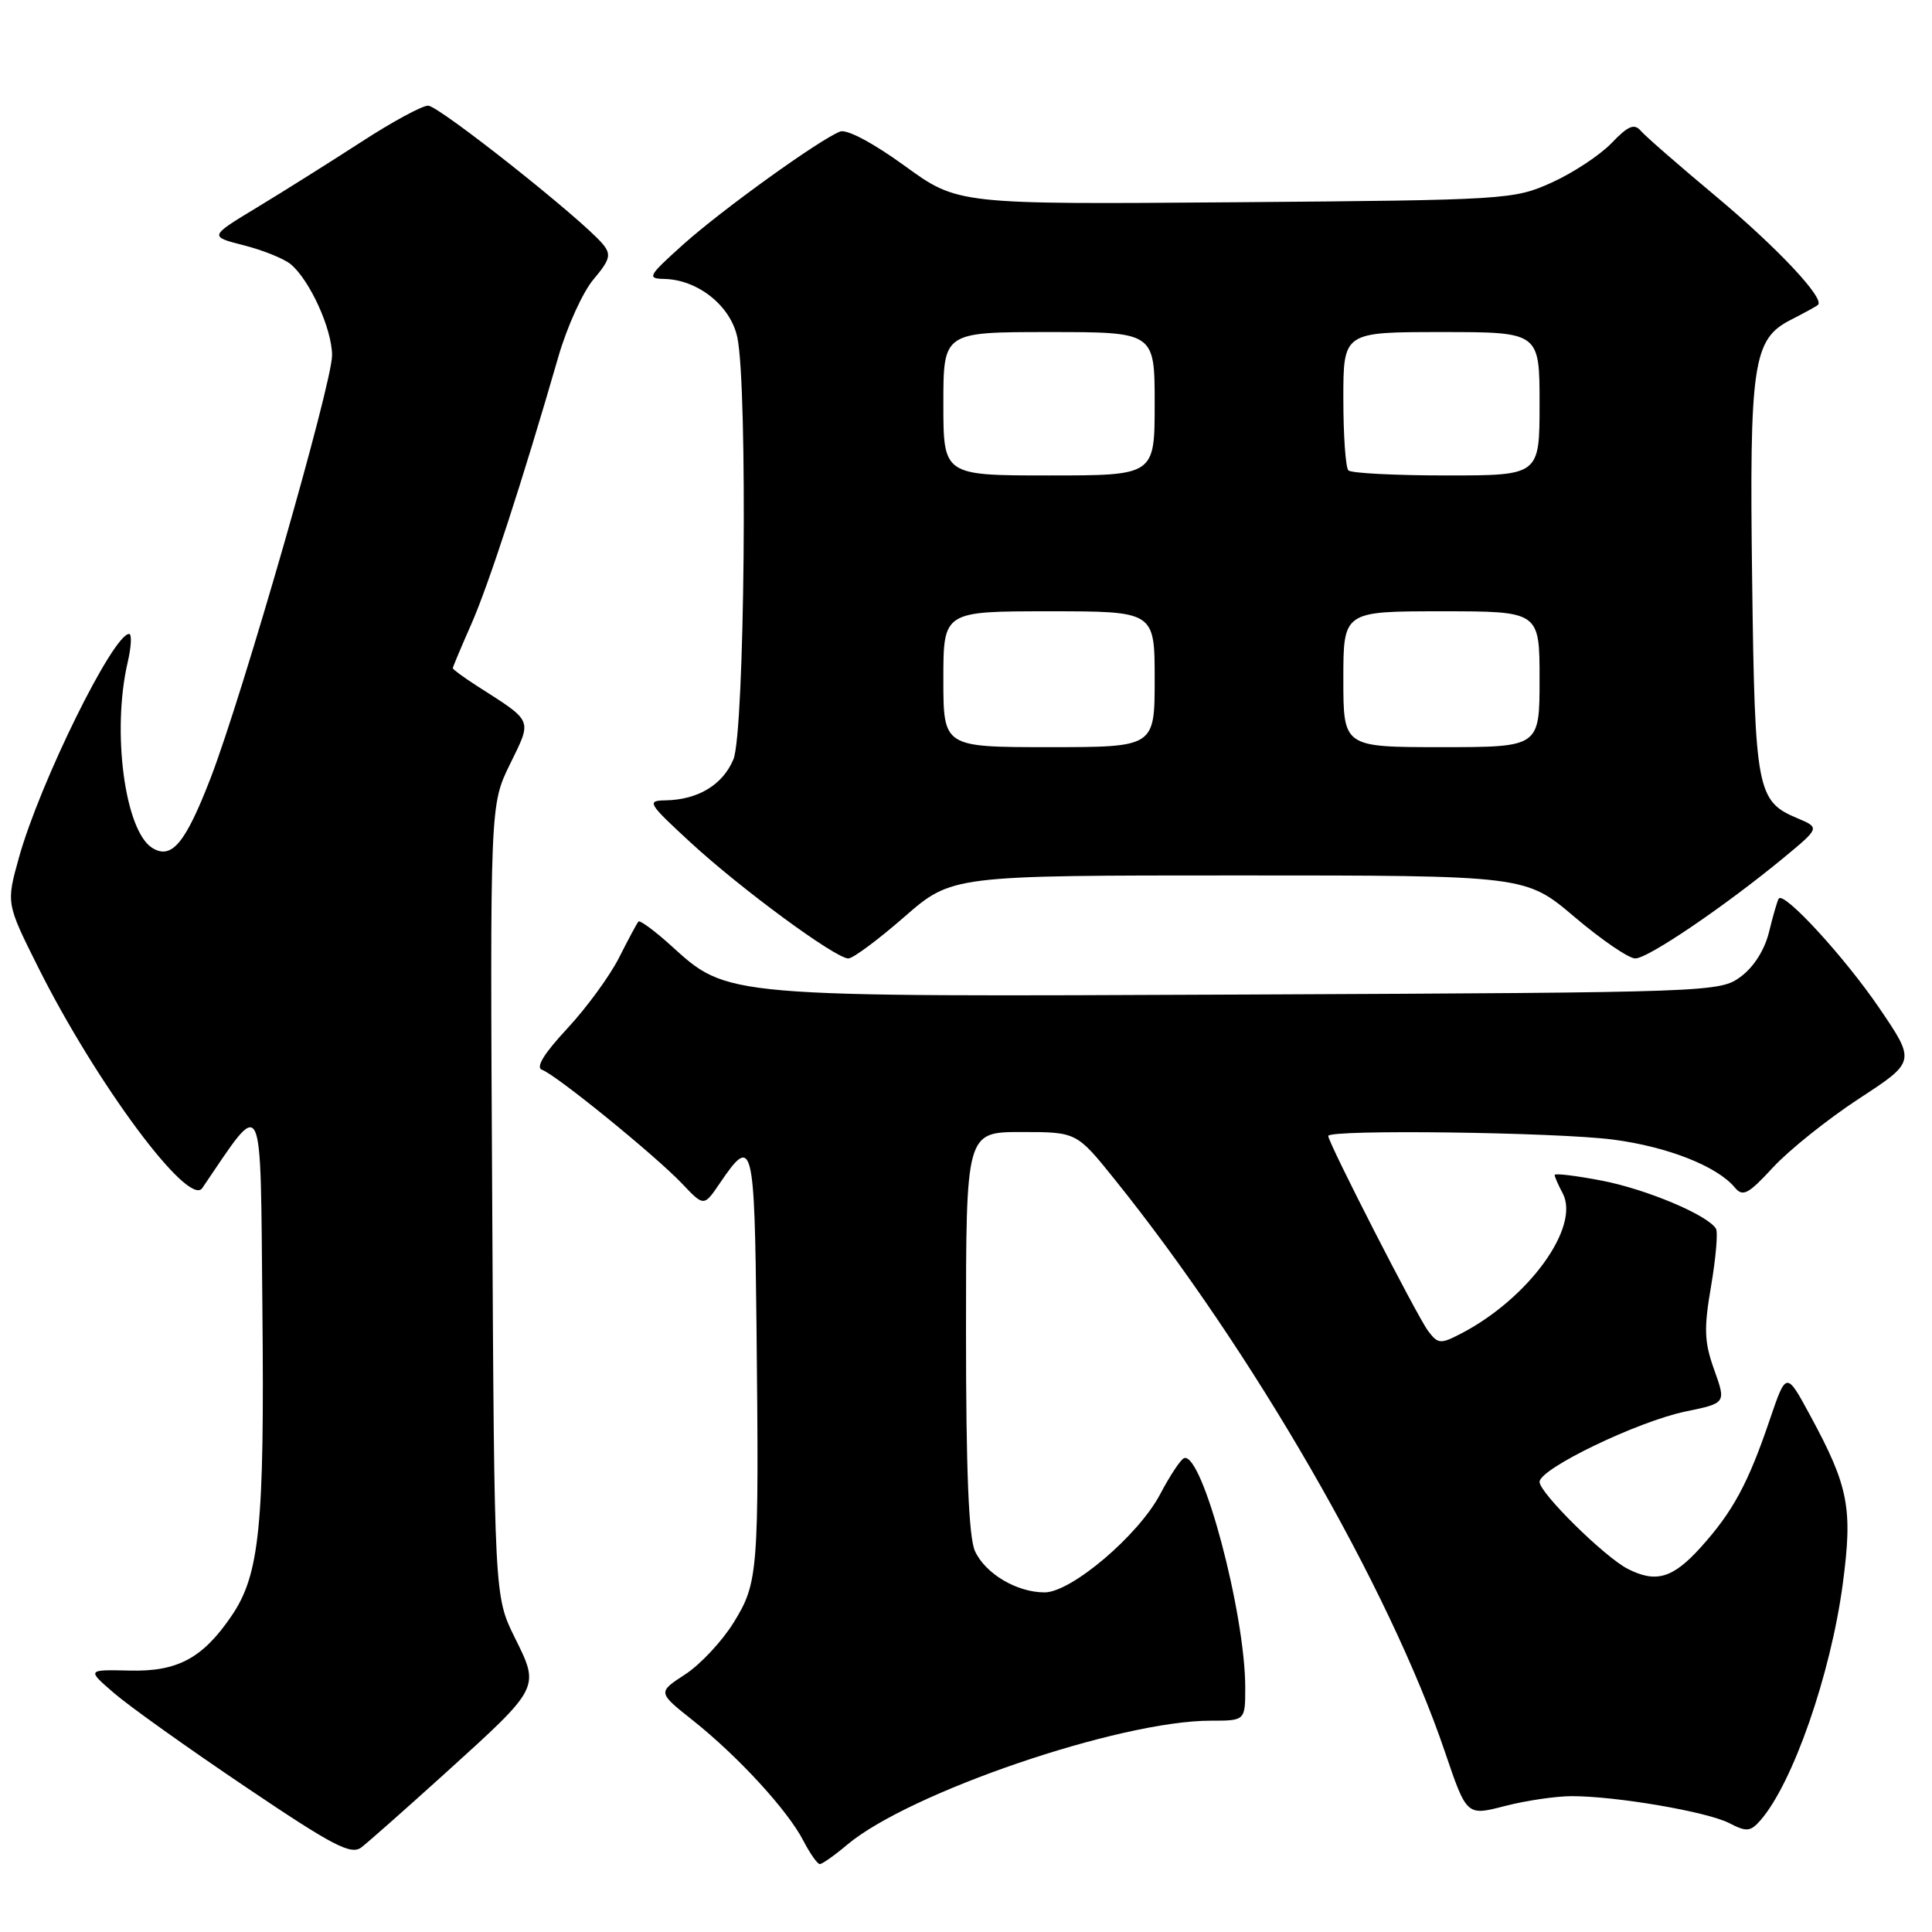 <?xml version="1.0" encoding="UTF-8" standalone="no"?>
<!DOCTYPE svg PUBLIC "-//W3C//DTD SVG 1.1//EN" "http://www.w3.org/Graphics/SVG/1.1/DTD/svg11.dtd" >
<svg xmlns="http://www.w3.org/2000/svg" xmlns:xlink="http://www.w3.org/1999/xlink" version="1.1" viewBox="0 0 256 256">
 <g >
 <path fill="currentColor"
d=" M 112.25 244.44 C 120.48 237.52 148.36 228.00 160.42 228.00 C 165.00 228.00 165.00 228.00 165.00 223.61 C 165.00 213.77 159.30 192.37 156.90 193.21 C 156.45 193.37 155.02 195.53 153.72 198.00 C 150.85 203.44 141.95 211.00 138.41 211.00 C 134.73 211.00 130.56 208.52 129.19 205.53 C 128.36 203.71 128.00 194.83 128.00 176.45 C 128.00 150.00 128.00 150.00 135.33 150.00 C 142.65 150.00 142.65 150.00 147.68 156.25 C 165.96 178.99 184.09 210.41 191.46 232.13 C 194.34 240.62 194.34 240.62 199.39 239.31 C 202.17 238.59 206.16 238.00 208.28 238.00 C 214.16 238.00 226.19 240.06 229.13 241.57 C 231.43 242.76 231.94 242.71 233.26 241.21 C 237.55 236.31 242.58 221.88 244.18 209.85 C 245.51 199.84 244.96 196.97 239.87 187.58 C 236.69 181.70 236.69 181.70 234.51 188.10 C 231.64 196.57 229.61 200.32 225.33 205.06 C 221.64 209.14 219.42 209.79 215.68 207.88 C 212.61 206.31 204.00 197.82 204.00 196.36 C 204.00 194.61 216.99 188.35 223.35 187.03 C 228.72 185.92 228.72 185.92 227.15 181.53 C 225.82 177.83 225.75 176.09 226.73 170.39 C 227.36 166.67 227.66 163.25 227.37 162.80 C 226.25 160.98 218.15 157.58 212.25 156.44 C 208.81 155.78 206.00 155.44 206.00 155.69 C 206.00 155.93 206.48 157.02 207.06 158.11 C 209.44 162.56 202.55 172.07 193.57 176.72 C 190.87 178.12 190.54 178.09 189.24 176.37 C 187.78 174.43 176.00 151.43 176.00 150.52 C 176.00 149.63 206.14 150.02 213.73 151.00 C 220.95 151.94 227.53 154.53 229.87 157.35 C 230.93 158.63 231.65 158.25 234.95 154.67 C 237.07 152.38 242.18 148.29 246.32 145.58 C 253.84 140.67 253.84 140.67 249.02 133.58 C 244.46 126.88 236.43 118.12 235.70 119.06 C 235.52 119.30 234.95 121.26 234.43 123.40 C 233.86 125.81 232.41 128.11 230.68 129.40 C 227.89 131.47 227.02 131.50 165.27 131.78 C 95.40 132.09 96.53 132.19 88.84 125.23 C 86.70 123.30 84.79 121.90 84.60 122.11 C 84.40 122.32 83.25 124.48 82.03 126.89 C 80.81 129.31 77.72 133.54 75.16 136.29 C 72.06 139.62 70.94 141.46 71.83 141.76 C 73.65 142.39 86.85 153.12 90.39 156.85 C 93.27 159.89 93.27 159.89 95.39 156.77 C 99.75 150.34 99.98 151.26 100.24 175.67 C 100.58 208.42 100.48 209.69 97.21 215.00 C 95.68 217.47 92.79 220.57 90.78 221.87 C 87.13 224.25 87.13 224.25 91.82 227.97 C 97.77 232.70 104.37 239.87 106.44 243.89 C 107.33 245.60 108.31 247.00 108.63 247.00 C 108.95 247.00 110.58 245.85 112.25 244.44 Z  M 58.85 235.09 C 71.66 223.49 71.54 223.71 68.21 216.99 C 65.50 211.51 65.50 211.51 65.22 159.08 C 64.93 106.66 64.93 106.66 67.57 101.27 C 70.52 95.23 70.72 95.70 63.25 90.92 C 61.46 89.77 60.00 88.70 60.00 88.54 C 60.00 88.38 61.09 85.78 62.43 82.75 C 64.72 77.58 69.26 63.64 73.98 47.29 C 75.12 43.33 77.22 38.70 78.64 37.02 C 80.85 34.40 81.02 33.73 79.87 32.34 C 77.14 29.05 58.14 14.00 56.73 14.00 C 55.92 14.00 51.94 16.16 47.88 18.80 C 43.82 21.43 37.62 25.33 34.10 27.46 C 27.70 31.33 27.70 31.33 32.29 32.50 C 34.82 33.14 37.62 34.27 38.52 35.01 C 41.06 37.13 44.00 43.60 44.00 47.09 C 44.00 50.86 32.16 92.06 27.91 103.09 C 24.56 111.76 22.74 113.95 20.17 112.35 C 16.54 110.08 14.79 96.90 16.92 87.75 C 17.40 85.69 17.48 84.00 17.11 84.00 C 14.99 84.00 5.29 103.69 2.52 113.60 C 0.82 119.69 0.82 119.69 5.02 128.10 C 12.72 143.51 25.00 160.06 26.80 157.43 C 35.07 145.30 34.48 144.10 34.77 173.50 C 35.05 202.20 34.41 208.64 30.69 214.10 C 26.86 219.73 23.53 221.52 17.17 221.36 C 11.50 221.23 11.50 221.23 15.13 224.36 C 17.13 226.09 24.96 231.67 32.52 236.76 C 44.14 244.60 46.51 245.83 47.88 244.79 C 48.77 244.11 53.71 239.74 58.85 235.09 Z  M 119.82 121.50 C 126.13 116.00 126.13 116.00 164.14 116.00 C 202.15 116.00 202.15 116.00 208.63 121.50 C 212.20 124.53 215.82 127.00 216.68 127.00 C 218.37 127.00 228.50 120.12 236.33 113.67 C 241.15 109.68 241.15 109.68 238.16 108.42 C 232.80 106.17 232.53 104.75 232.17 77.00 C 231.79 48.12 232.27 44.93 237.29 42.38 C 239.05 41.48 240.68 40.59 240.89 40.40 C 241.84 39.56 235.46 32.77 227.34 25.99 C 222.48 21.93 218.01 18.04 217.41 17.33 C 216.55 16.33 215.73 16.67 213.54 18.96 C 212.01 20.55 208.46 22.90 205.63 24.18 C 200.61 26.45 199.75 26.51 163.70 26.80 C 126.91 27.09 126.91 27.09 119.87 21.97 C 115.69 18.94 112.21 17.09 111.32 17.43 C 108.61 18.47 95.61 27.83 90.50 32.42 C 85.88 36.57 85.69 36.91 88.00 36.96 C 92.47 37.05 96.81 40.51 97.70 44.70 C 99.10 51.34 98.68 97.07 97.18 100.62 C 95.76 104.00 92.49 105.97 88.20 106.05 C 85.65 106.09 85.83 106.40 91.50 111.63 C 98.18 117.79 110.71 127.00 112.41 127.00 C 113.02 127.00 116.35 124.53 119.82 121.50 Z  M 125.00 90.00 C 125.00 81.00 125.00 81.00 139.00 81.00 C 153.00 81.00 153.00 81.00 153.00 90.00 C 153.00 99.00 153.00 99.00 139.00 99.00 C 125.00 99.00 125.00 99.00 125.00 90.00 Z  M 178.00 90.00 C 178.00 81.00 178.00 81.00 191.00 81.00 C 204.00 81.00 204.00 81.00 204.00 90.00 C 204.00 99.00 204.00 99.00 191.00 99.00 C 178.00 99.00 178.00 99.00 178.00 90.00 Z  M 125.00 53.50 C 125.00 44.00 125.00 44.00 139.00 44.00 C 153.00 44.00 153.00 44.00 153.00 53.50 C 153.00 63.00 153.00 63.00 139.00 63.00 C 125.00 63.00 125.00 63.00 125.00 53.50 Z  M 178.67 62.33 C 178.30 61.97 178.00 57.69 178.00 52.83 C 178.00 44.00 178.00 44.00 191.00 44.00 C 204.00 44.00 204.00 44.00 204.00 53.50 C 204.00 63.00 204.00 63.00 191.67 63.00 C 184.88 63.00 179.03 62.70 178.67 62.33 Z "/>
</g>
</svg>